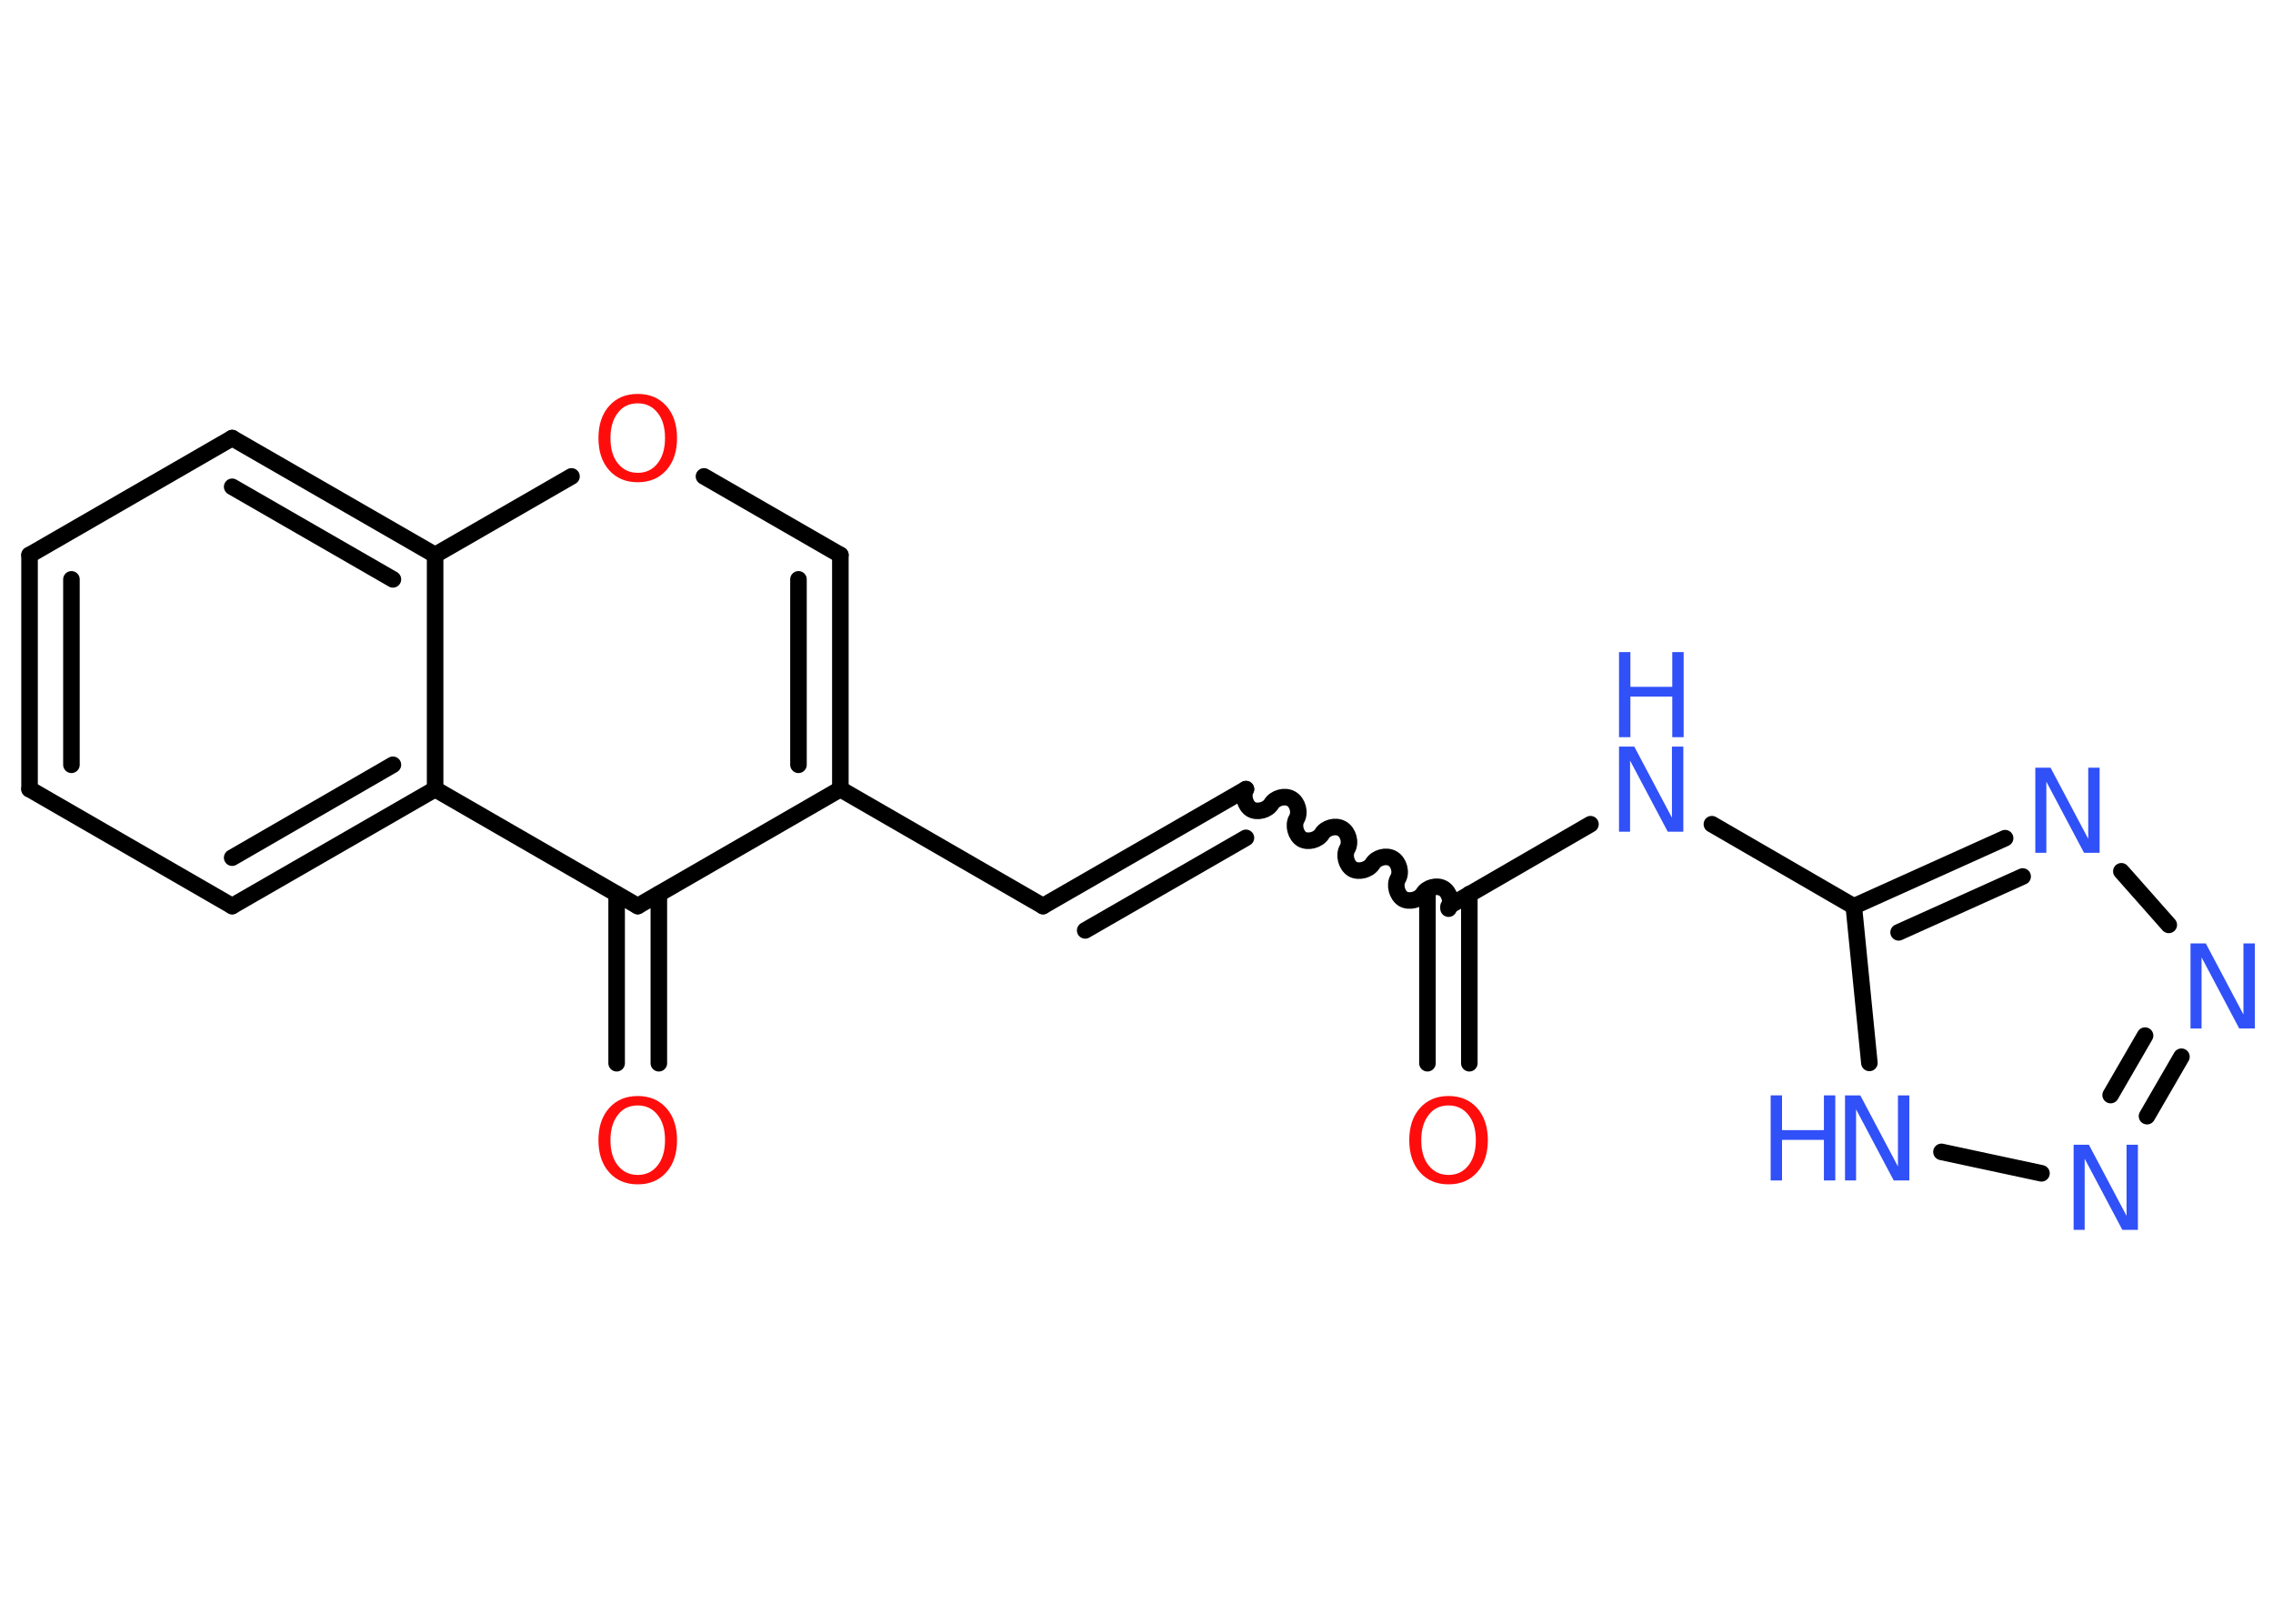 <?xml version='1.0' encoding='UTF-8'?>
<!DOCTYPE svg PUBLIC "-//W3C//DTD SVG 1.1//EN" "http://www.w3.org/Graphics/SVG/1.1/DTD/svg11.dtd">
<svg version='1.2' xmlns='http://www.w3.org/2000/svg' xmlns:xlink='http://www.w3.org/1999/xlink' width='70.0mm' height='50.0mm' viewBox='0 0 70.0 50.0'>
  <desc>Generated by the Chemistry Development Kit (http://github.com/cdk)</desc>
  <g stroke-linecap='round' stroke-linejoin='round' stroke='#000000' stroke-width='.51' fill='#3050F8'>
    <rect x='.0' y='.0' width='70.0' height='50.0' fill='#FFFFFF' stroke='none'/>
    <g id='mol1' class='mol'>
      <g id='mol1bnd1' class='bond'>
        <line x1='43.96' y1='32.74' x2='43.96' y2='27.53'/>
        <line x1='45.25' y1='32.74' x2='45.25' y2='27.53'/>
      </g>
      <path id='mol1bnd2' class='bond' d='M38.37 24.3c-.11 .19 -.03 .5 .16 .62c.19 .11 .5 .03 .62 -.16c.11 -.19 .42 -.28 .62 -.16c.19 .11 .28 .42 .16 .62c-.11 .19 -.03 .5 .16 .62c.19 .11 .5 .03 .62 -.16c.11 -.19 .42 -.28 .62 -.16c.19 .11 .28 .42 .16 .62c-.11 .19 -.03 .5 .16 .62c.19 .11 .5 .03 .62 -.16c.11 -.19 .42 -.28 .62 -.16c.19 .11 .28 .42 .16 .62c-.11 .19 -.03 .5 .16 .62c.19 .11 .5 .03 .62 -.16c.11 -.19 .42 -.28 .62 -.16c.19 .11 .28 .42 .16 .62' fill='none' stroke='#000000' stroke-width='.51'/>
      <g id='mol1bnd3' class='bond'>
        <line x1='38.37' y1='24.3' x2='32.12' y2='27.9'/>
        <line x1='38.37' y1='25.8' x2='33.42' y2='28.65'/>
      </g>
      <line id='mol1bnd4' class='bond' x1='32.12' y1='27.9' x2='25.88' y2='24.3'/>
      <g id='mol1bnd5' class='bond'>
        <line x1='25.88' y1='24.3' x2='25.88' y2='17.09'/>
        <line x1='24.59' y1='23.55' x2='24.59' y2='17.84'/>
      </g>
      <line id='mol1bnd6' class='bond' x1='25.88' y1='17.09' x2='21.68' y2='14.67'/>
      <line id='mol1bnd7' class='bond' x1='17.6' y1='14.67' x2='13.4' y2='17.09'/>
      <g id='mol1bnd8' class='bond'>
        <line x1='13.4' y1='17.09' x2='7.15' y2='13.49'/>
        <line x1='12.1' y1='17.84' x2='7.15' y2='14.99'/>
      </g>
      <line id='mol1bnd9' class='bond' x1='7.15' y1='13.49' x2='.91' y2='17.09'/>
      <g id='mol1bnd10' class='bond'>
        <line x1='.91' y1='17.09' x2='.91' y2='24.3'/>
        <line x1='2.2' y1='17.84' x2='2.2' y2='23.55'/>
      </g>
      <line id='mol1bnd11' class='bond' x1='.91' y1='24.3' x2='7.15' y2='27.9'/>
      <g id='mol1bnd12' class='bond'>
        <line x1='7.15' y1='27.9' x2='13.4' y2='24.3'/>
        <line x1='7.15' y1='26.41' x2='12.1' y2='23.55'/>
      </g>
      <line id='mol1bnd13' class='bond' x1='13.4' y1='17.09' x2='13.4' y2='24.3'/>
      <line id='mol1bnd14' class='bond' x1='13.4' y1='24.3' x2='19.64' y2='27.9'/>
      <line id='mol1bnd15' class='bond' x1='25.88' y1='24.3' x2='19.64' y2='27.9'/>
      <g id='mol1bnd16' class='bond'>
        <line x1='20.29' y1='27.53' x2='20.29' y2='32.74'/>
        <line x1='18.99' y1='27.53' x2='18.99' y2='32.74'/>
      </g>
      <line id='mol1bnd17' class='bond' x1='44.61' y1='27.91' x2='48.98' y2='25.38'/>
      <line id='mol1bnd18' class='bond' x1='52.72' y1='25.38' x2='57.09' y2='27.91'/>
      <g id='mol1bnd19' class='bond'>
        <line x1='61.75' y1='25.81' x2='57.09' y2='27.91'/>
        <line x1='62.29' y1='26.99' x2='58.47' y2='28.71'/>
      </g>
      <line id='mol1bnd20' class='bond' x1='65.33' y1='26.83' x2='66.79' y2='28.48'/>
      <g id='mol1bnd21' class='bond'>
        <line x1='66.12' y1='34.37' x2='67.18' y2='32.54'/>
        <line x1='65.0' y1='33.72' x2='66.06' y2='31.89'/>
      </g>
      <line id='mol1bnd22' class='bond' x1='62.87' y1='36.13' x2='59.79' y2='35.47'/>
      <line id='mol1bnd23' class='bond' x1='57.09' y1='27.91' x2='57.57' y2='32.73'/>
      <path id='mol1atm1' class='atom' d='M44.61 34.04q-.39 .0 -.61 .29q-.23 .29 -.23 .78q.0 .5 .23 .78q.23 .29 .61 .29q.38 .0 .61 -.29q.23 -.29 .23 -.78q.0 -.5 -.23 -.78q-.23 -.29 -.61 -.29zM44.61 33.75q.55 .0 .88 .37q.33 .37 .33 .99q.0 .62 -.33 .99q-.33 .37 -.88 .37q-.55 .0 -.88 -.37q-.33 -.37 -.33 -.99q.0 -.62 .33 -.99q.33 -.37 .88 -.37z' stroke='none' fill='#FF0D0D'/>
      <path id='mol1atm7' class='atom' d='M19.64 12.42q-.39 .0 -.61 .29q-.23 .29 -.23 .78q.0 .5 .23 .78q.23 .29 .61 .29q.38 .0 .61 -.29q.23 -.29 .23 -.78q.0 -.5 -.23 -.78q-.23 -.29 -.61 -.29zM19.64 12.13q.55 .0 .88 .37q.33 .37 .33 .99q.0 .62 -.33 .99q-.33 .37 -.88 .37q-.55 .0 -.88 -.37q-.33 -.37 -.33 -.99q.0 -.62 .33 -.99q.33 -.37 .88 -.37z' stroke='none' fill='#FF0D0D'/>
      <path id='mol1atm15' class='atom' d='M19.64 34.04q-.39 .0 -.61 .29q-.23 .29 -.23 .78q.0 .5 .23 .78q.23 .29 .61 .29q.38 .0 .61 -.29q.23 -.29 .23 -.78q.0 -.5 -.23 -.78q-.23 -.29 -.61 -.29zM19.64 33.75q.55 .0 .88 .37q.33 .37 .33 .99q.0 .62 -.33 .99q-.33 .37 -.88 .37q-.55 .0 -.88 -.37q-.33 -.37 -.33 -.99q.0 -.62 .33 -.99q.33 -.37 .88 -.37z' stroke='none' fill='#FF0D0D'/>
      <g id='mol1atm16' class='atom'>
        <path d='M49.86 22.99h.47l1.16 2.19v-2.19h.35v2.62h-.48l-1.16 -2.19v2.19h-.34v-2.62z' stroke='none'/>
        <path d='M49.86 20.08h.35v1.07h1.29v-1.07h.35v2.62h-.35v-1.25h-1.29v1.25h-.35v-2.62z' stroke='none'/>
      </g>
      <path id='mol1atm18' class='atom' d='M62.68 23.64h.47l1.16 2.19v-2.19h.35v2.62h-.48l-1.16 -2.19v2.19h-.34v-2.62z' stroke='none'/>
      <path id='mol1atm19' class='atom' d='M67.46 29.05h.47l1.16 2.19v-2.19h.35v2.62h-.48l-1.16 -2.19v2.19h-.34v-2.62z' stroke='none'/>
      <path id='mol1atm20' class='atom' d='M63.86 35.25h.47l1.16 2.19v-2.19h.35v2.62h-.48l-1.16 -2.19v2.19h-.34v-2.62z' stroke='none'/>
      <g id='mol1atm21' class='atom'>
        <path d='M56.82 33.73h.47l1.16 2.19v-2.19h.35v2.62h-.48l-1.16 -2.19v2.19h-.34v-2.62z' stroke='none'/>
        <path d='M54.53 33.73h.35v1.07h1.29v-1.07h.35v2.62h-.35v-1.25h-1.29v1.25h-.35v-2.62z' stroke='none'/>
      </g>
    </g>
  </g>
</svg>
